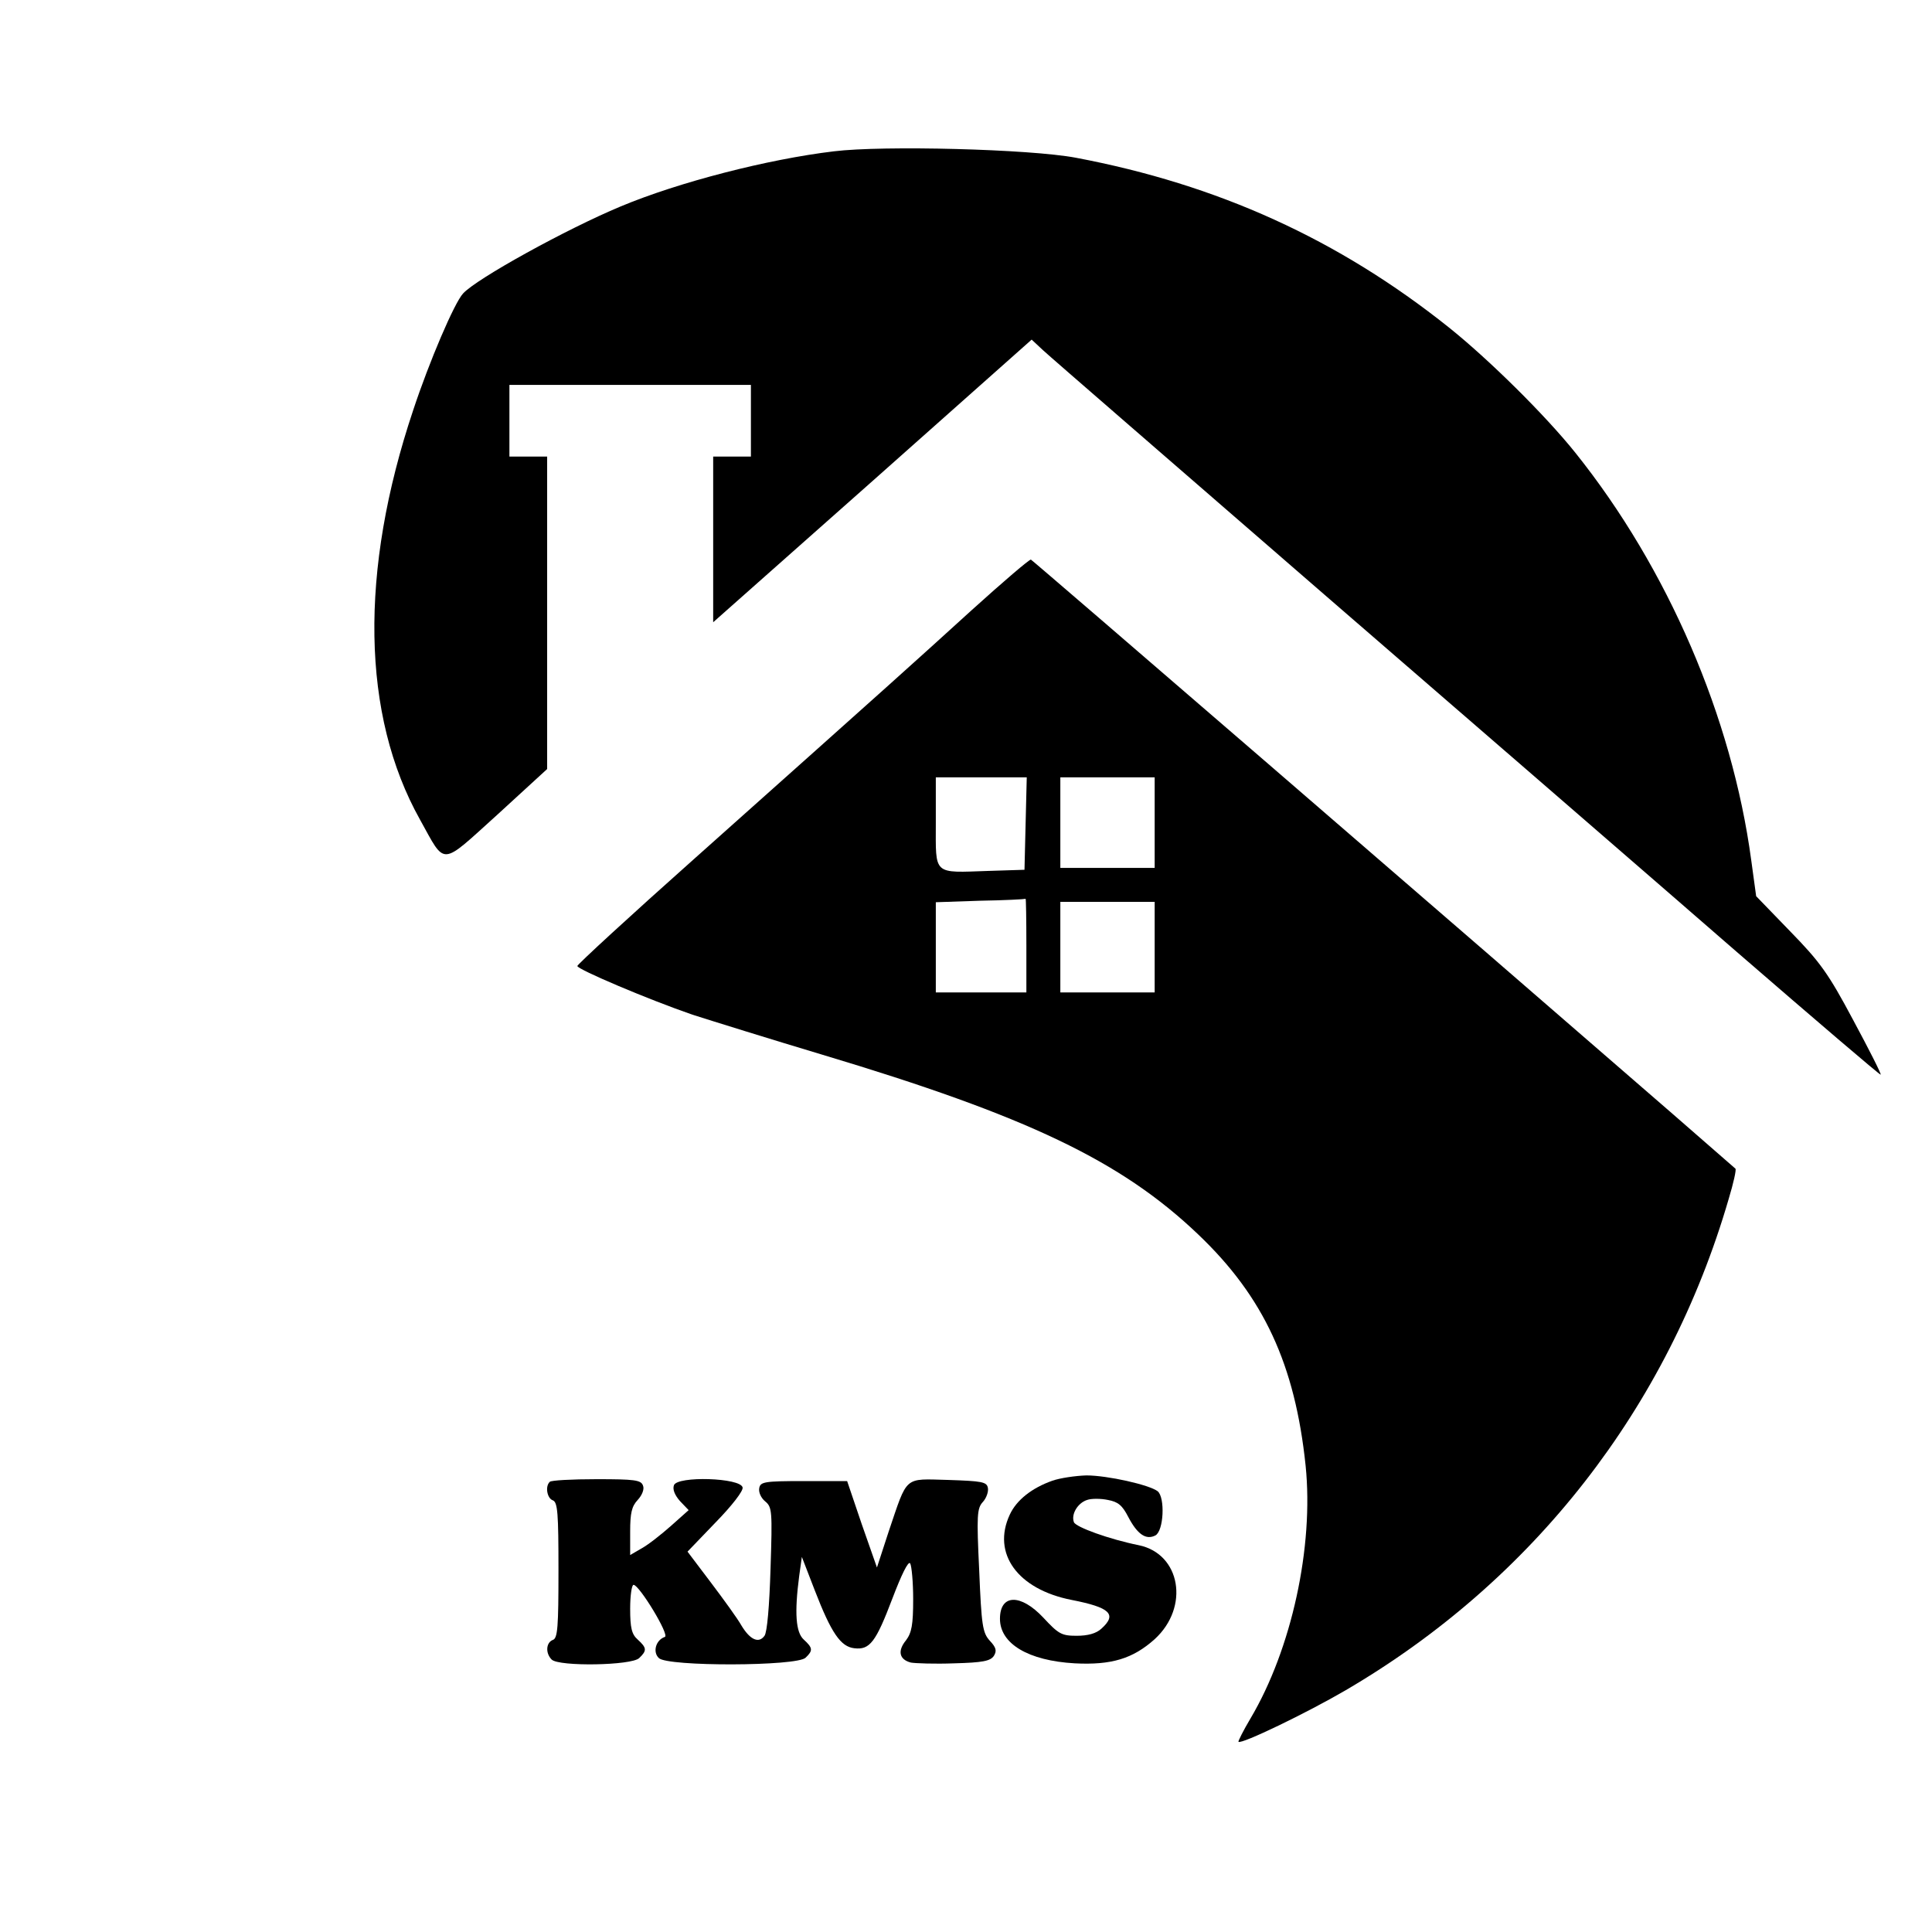 <?xml version="1.0" standalone="no"?>
<!DOCTYPE svg PUBLIC "-//W3C//DTD SVG 20010904//EN"
 "http://www.w3.org/TR/2001/REC-SVG-20010904/DTD/svg10.dtd">
<svg version="1.0" xmlns="http://www.w3.org/2000/svg"
 width="512pt" height="512pt" viewBox="0 0 512 512"
 preserveAspectRatio="xMidYMid meet">
<g transform="translate(0,512) scale(0.1,-0.1)"
fill="#000000" stroke="none">
<path d="M2210 4719 c-176 -21 -412 -82 -565 -146 -144 -60 -383 -192 -418
-231 -23 -25 -89 -179 -132 -309 -143 -427 -137 -808 18 -1085 69 -124 52
-125 205 13 l132 121 0 414 0 414 -50 0 -50 0 0 95 0 95 320 0 320 0 0 -95 0
-95 -50 0 -50 0 0 -220 0 -219 422 374 422 375 30 -28 c17 -16 353 -307 746
-648 393 -340 885 -766 1093 -947 209 -181 380 -327 381 -325 2 2 -31 67 -73
145 -66 124 -88 154 -167 235 l-90 93 -13 95 c-51 379 -221 774 -466 1080 -80
100 -230 248 -335 332 -293 234 -613 379 -989 450 -122 23 -511 33 -641 17z"/>
<path d="M2575 3503 c-155 -141 -206 -187 -733 -657 -172 -153 -312 -282 -312
-286 0 -9 189 -89 305 -129 50 -16 204 -64 344 -106 544 -163 793 -282 997
-477 173 -165 256 -344 284 -612 22 -215 -37 -486 -146 -670 -19 -32 -33 -60
-32 -62 8 -7 180 76 283 136 498 291 855 749 1016 1302 13 43 21 79 18 81 -2
2 -76 66 -164 143 -600 521 -1698 1469 -1703 1471 -4 1 -74 -59 -157 -134z
m143 -565 l-3 -123 -95 -3 c-149 -5 -140 -13 -140 128 l0 120 120 0 121 0 -3
-122z m342 2 l0 -120 -125 0 -125 0 0 120 0 120 125 0 125 0 0 -120z m-340
-325 l0 -125 -120 0 -120 0 0 120 0 119 118 4 c64 1 118 4 120 5 1 1 2 -54 2
-123z m340 -5 l0 -120 -125 0 -125 0 0 120 0 120 125 0 125 0 0 -120z"/>
<path d="M2789 1196 c-54 -19 -95 -51 -113 -90 -48 -103 21 -198 164 -226 102
-20 121 -38 79 -76 -14 -13 -36 -19 -66 -19 -40 0 -48 5 -88 48 -60 64 -115
63 -115 -3 0 -66 75 -111 198 -118 97 -5 154 12 212 64 93 85 69 226 -42 249
-79 16 -167 48 -172 61 -8 21 10 51 35 59 11 4 36 4 55 0 27 -5 38 -14 54 -45
24 -46 47 -62 72 -49 22 12 26 100 6 117 -22 17 -133 42 -189 42 -30 -1 -70
-7 -90 -14z"/>
<path d="M1457 1193 c-13 -12 -7 -44 8 -49 13 -5 15 -35 15 -185 0 -150 -2
-181 -15 -185 -18 -7 -20 -35 -3 -52 19 -19 212 -16 232 4 21 20 20 27 -4 49
-16 14 -20 31 -20 82 0 34 4 63 9 63 15 0 96 -133 83 -138 -24 -8 -33 -40 -16
-56 22 -23 367 -22 389 1 20 19 19 26 -5 48 -21 19 -25 70 -12 169 l7 50 34
-88 c44 -114 69 -150 105 -154 41 -5 57 16 101 132 24 63 42 100 47 93 4 -7 8
-50 8 -95 0 -68 -4 -89 -19 -109 -23 -28 -18 -51 13 -59 11 -2 63 -4 115 -2
75 2 96 6 105 20 8 13 6 22 -11 40 -19 21 -22 40 -28 186 -7 146 -6 165 10
182 9 10 15 27 13 37 -3 16 -16 18 -105 21 -119 3 -107 13 -158 -137 l-31 -95
-40 114 -39 115 -115 0 c-105 0 -115 -2 -118 -19 -2 -11 5 -26 16 -35 18 -15
19 -25 14 -178 -3 -99 -9 -169 -16 -178 -15 -21 -38 -11 -61 27 -10 18 -47 69
-81 114 l-62 82 74 77 c44 45 74 84 72 93 -5 26 -173 31 -182 6 -4 -11 2 -26
16 -42 l23 -24 -46 -41 c-26 -23 -60 -50 -78 -60 l-31 -18 0 62 c0 49 4 67 20
84 12 13 18 29 14 38 -5 15 -23 17 -123 17 -65 0 -121 -3 -124 -7z"/>
</g>
</svg>
